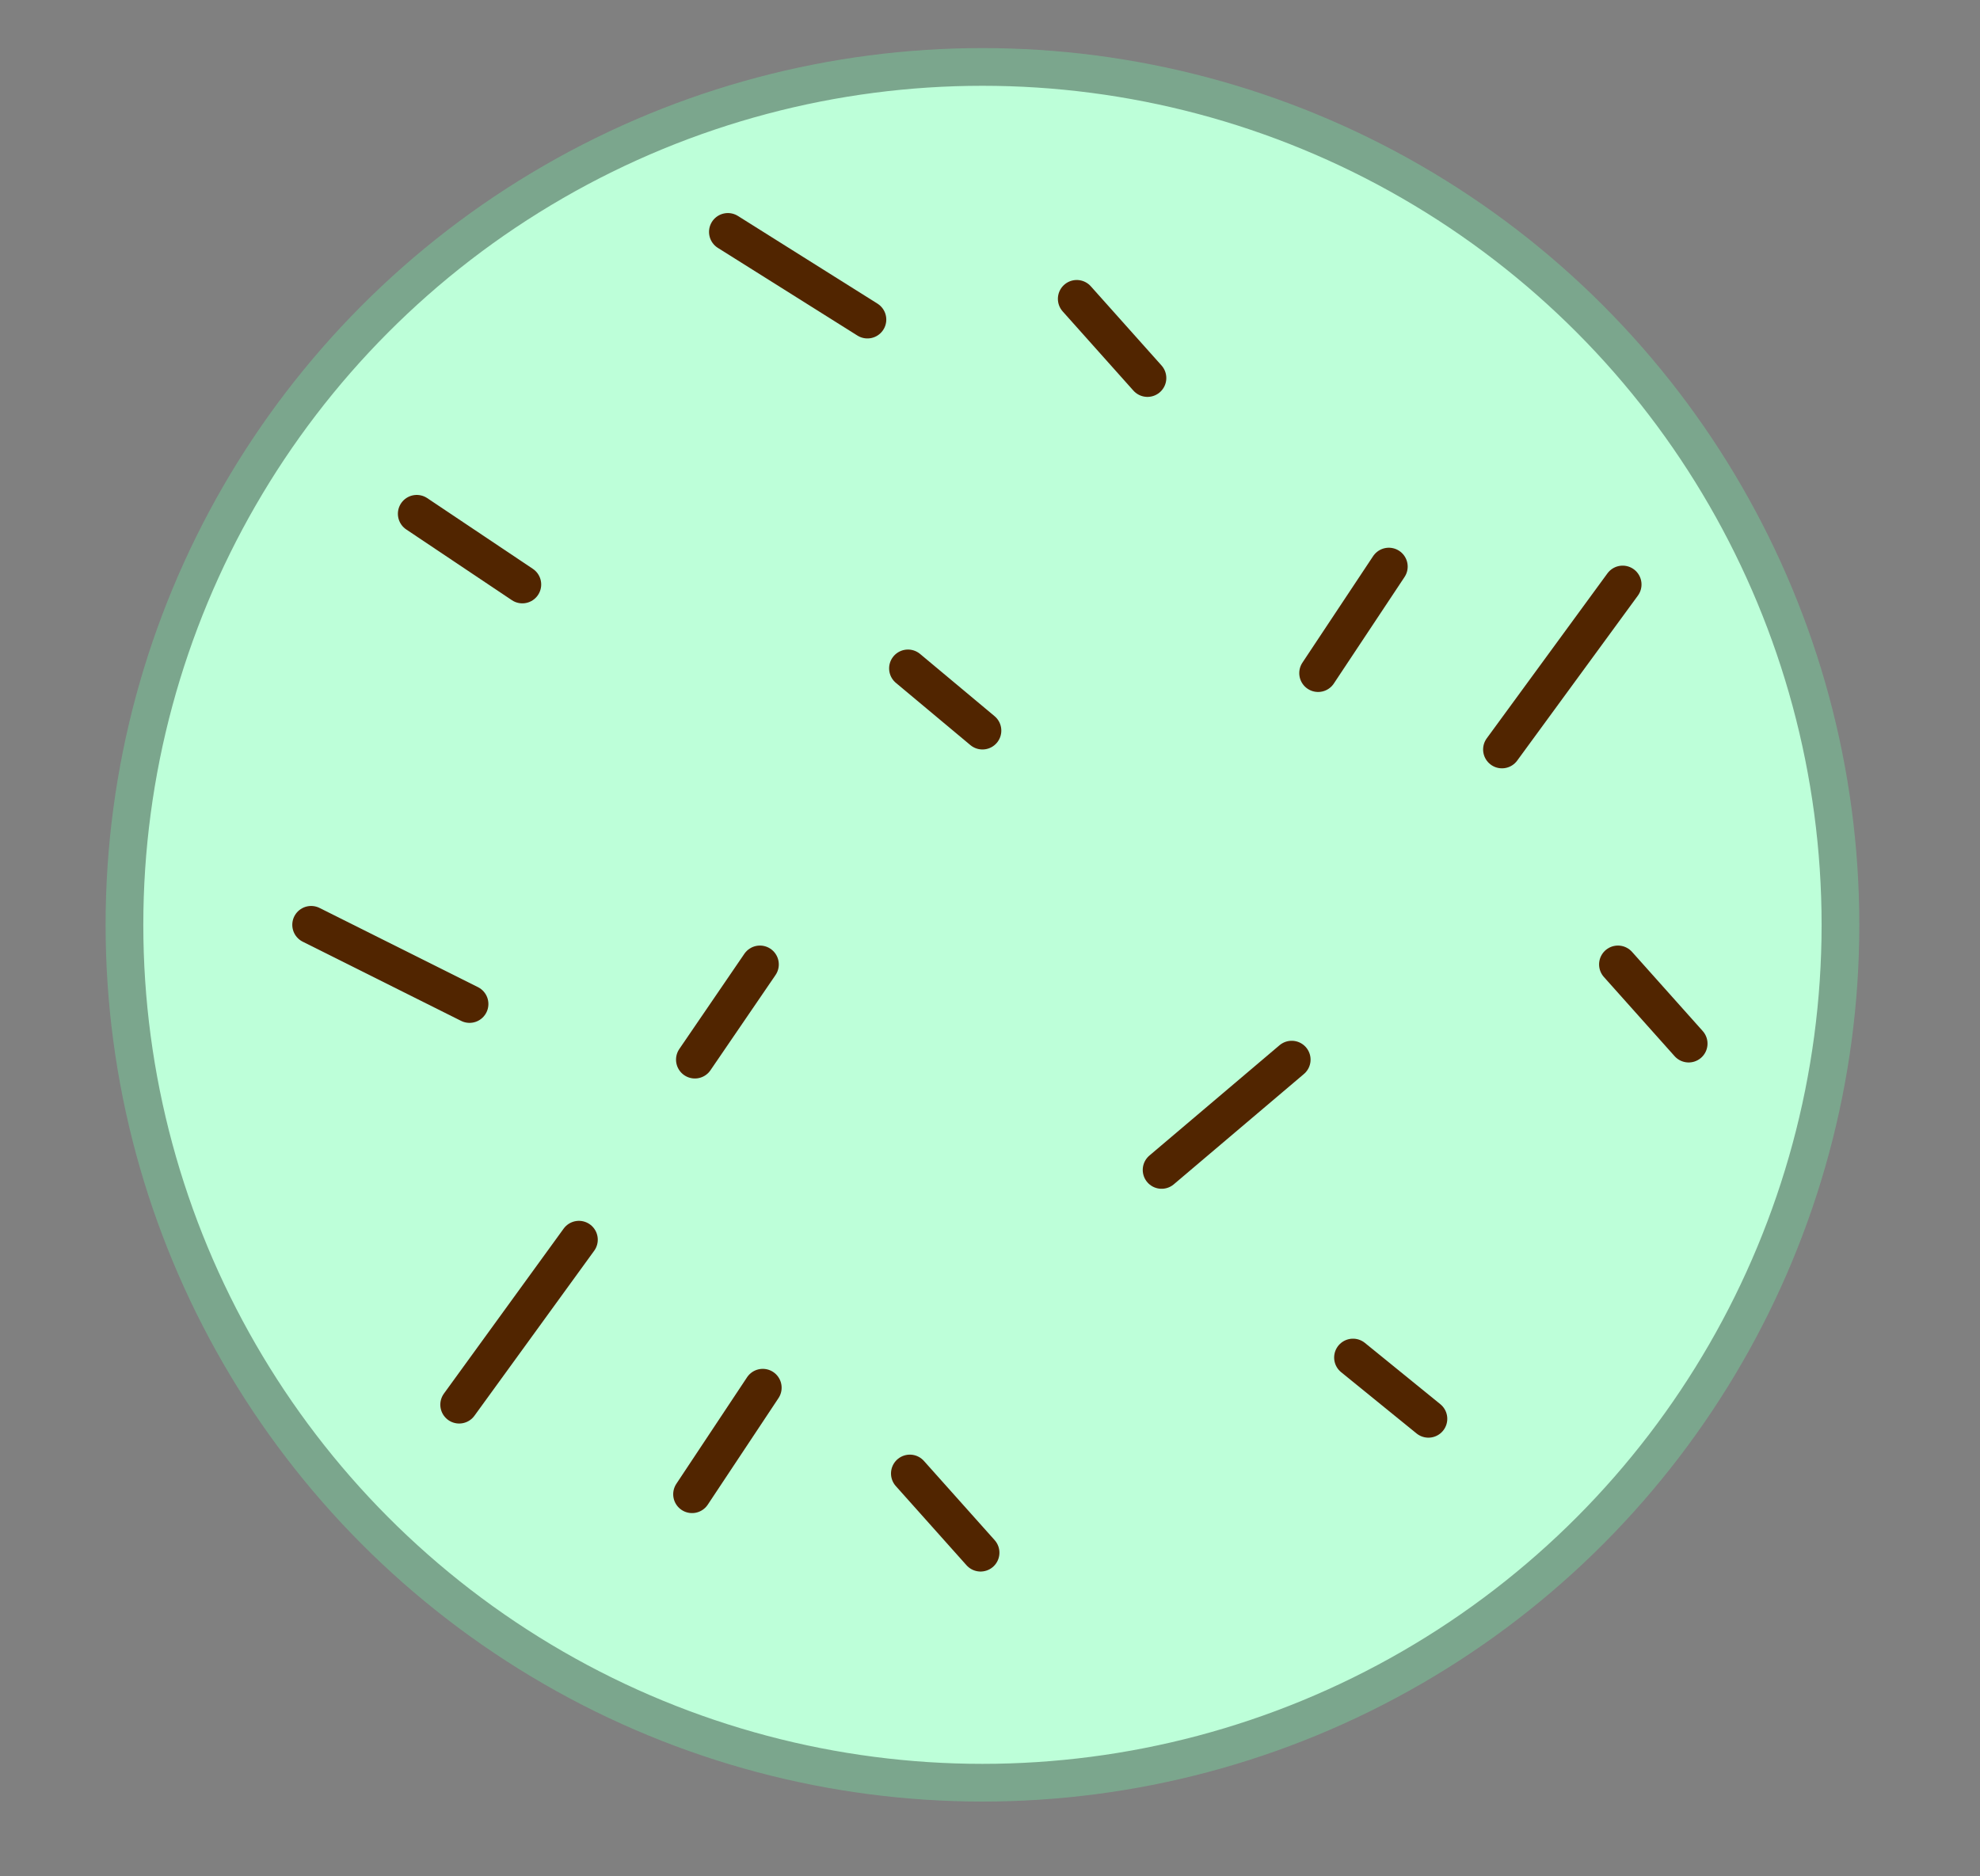 <svg height="199" viewBox="0 0 210 199" width="210" xmlns="http://www.w3.org/2000/svg"><rect x="0" y="0" width="210" height="199" fill="#808080" stroke="none"/><g fill="#bdffd9" stroke-width="4"><circle cx="104.2" cy="98.1" r="91" stroke="#7ba68d" stroke-miterlimit="10"/><g stroke="#512500" stroke-linecap="round" stroke-linejoin="round"><path d="m44.2 54.5 11.2 7.5"/><path d="m80.9 147.2-7.5 11.3"/><path d="m147.3 60.1-7.5 11.3"/><path d="m171.6 102.3 7.5 8.4"/><path d="m96.5 156.3 7.5 8.4"/><path d="m114.2 31.7 7.5 8.4"/><path d="m137 112.4-13.8 11.7"/><path d="m172.1 62-12.8 17.5"/><path d="m61.4 131.5-12.7 17.5"/><path d="m96.3 70.9 7.9 6.6"/><path d="m143.5 144 8 6.5"/><path d="m33 98.1 16.8 8.4"/><path d="m80.6 102.3-6.9 10.1"/><path d="m77.2 24.6 14.8 9.3"/></g></g></svg>